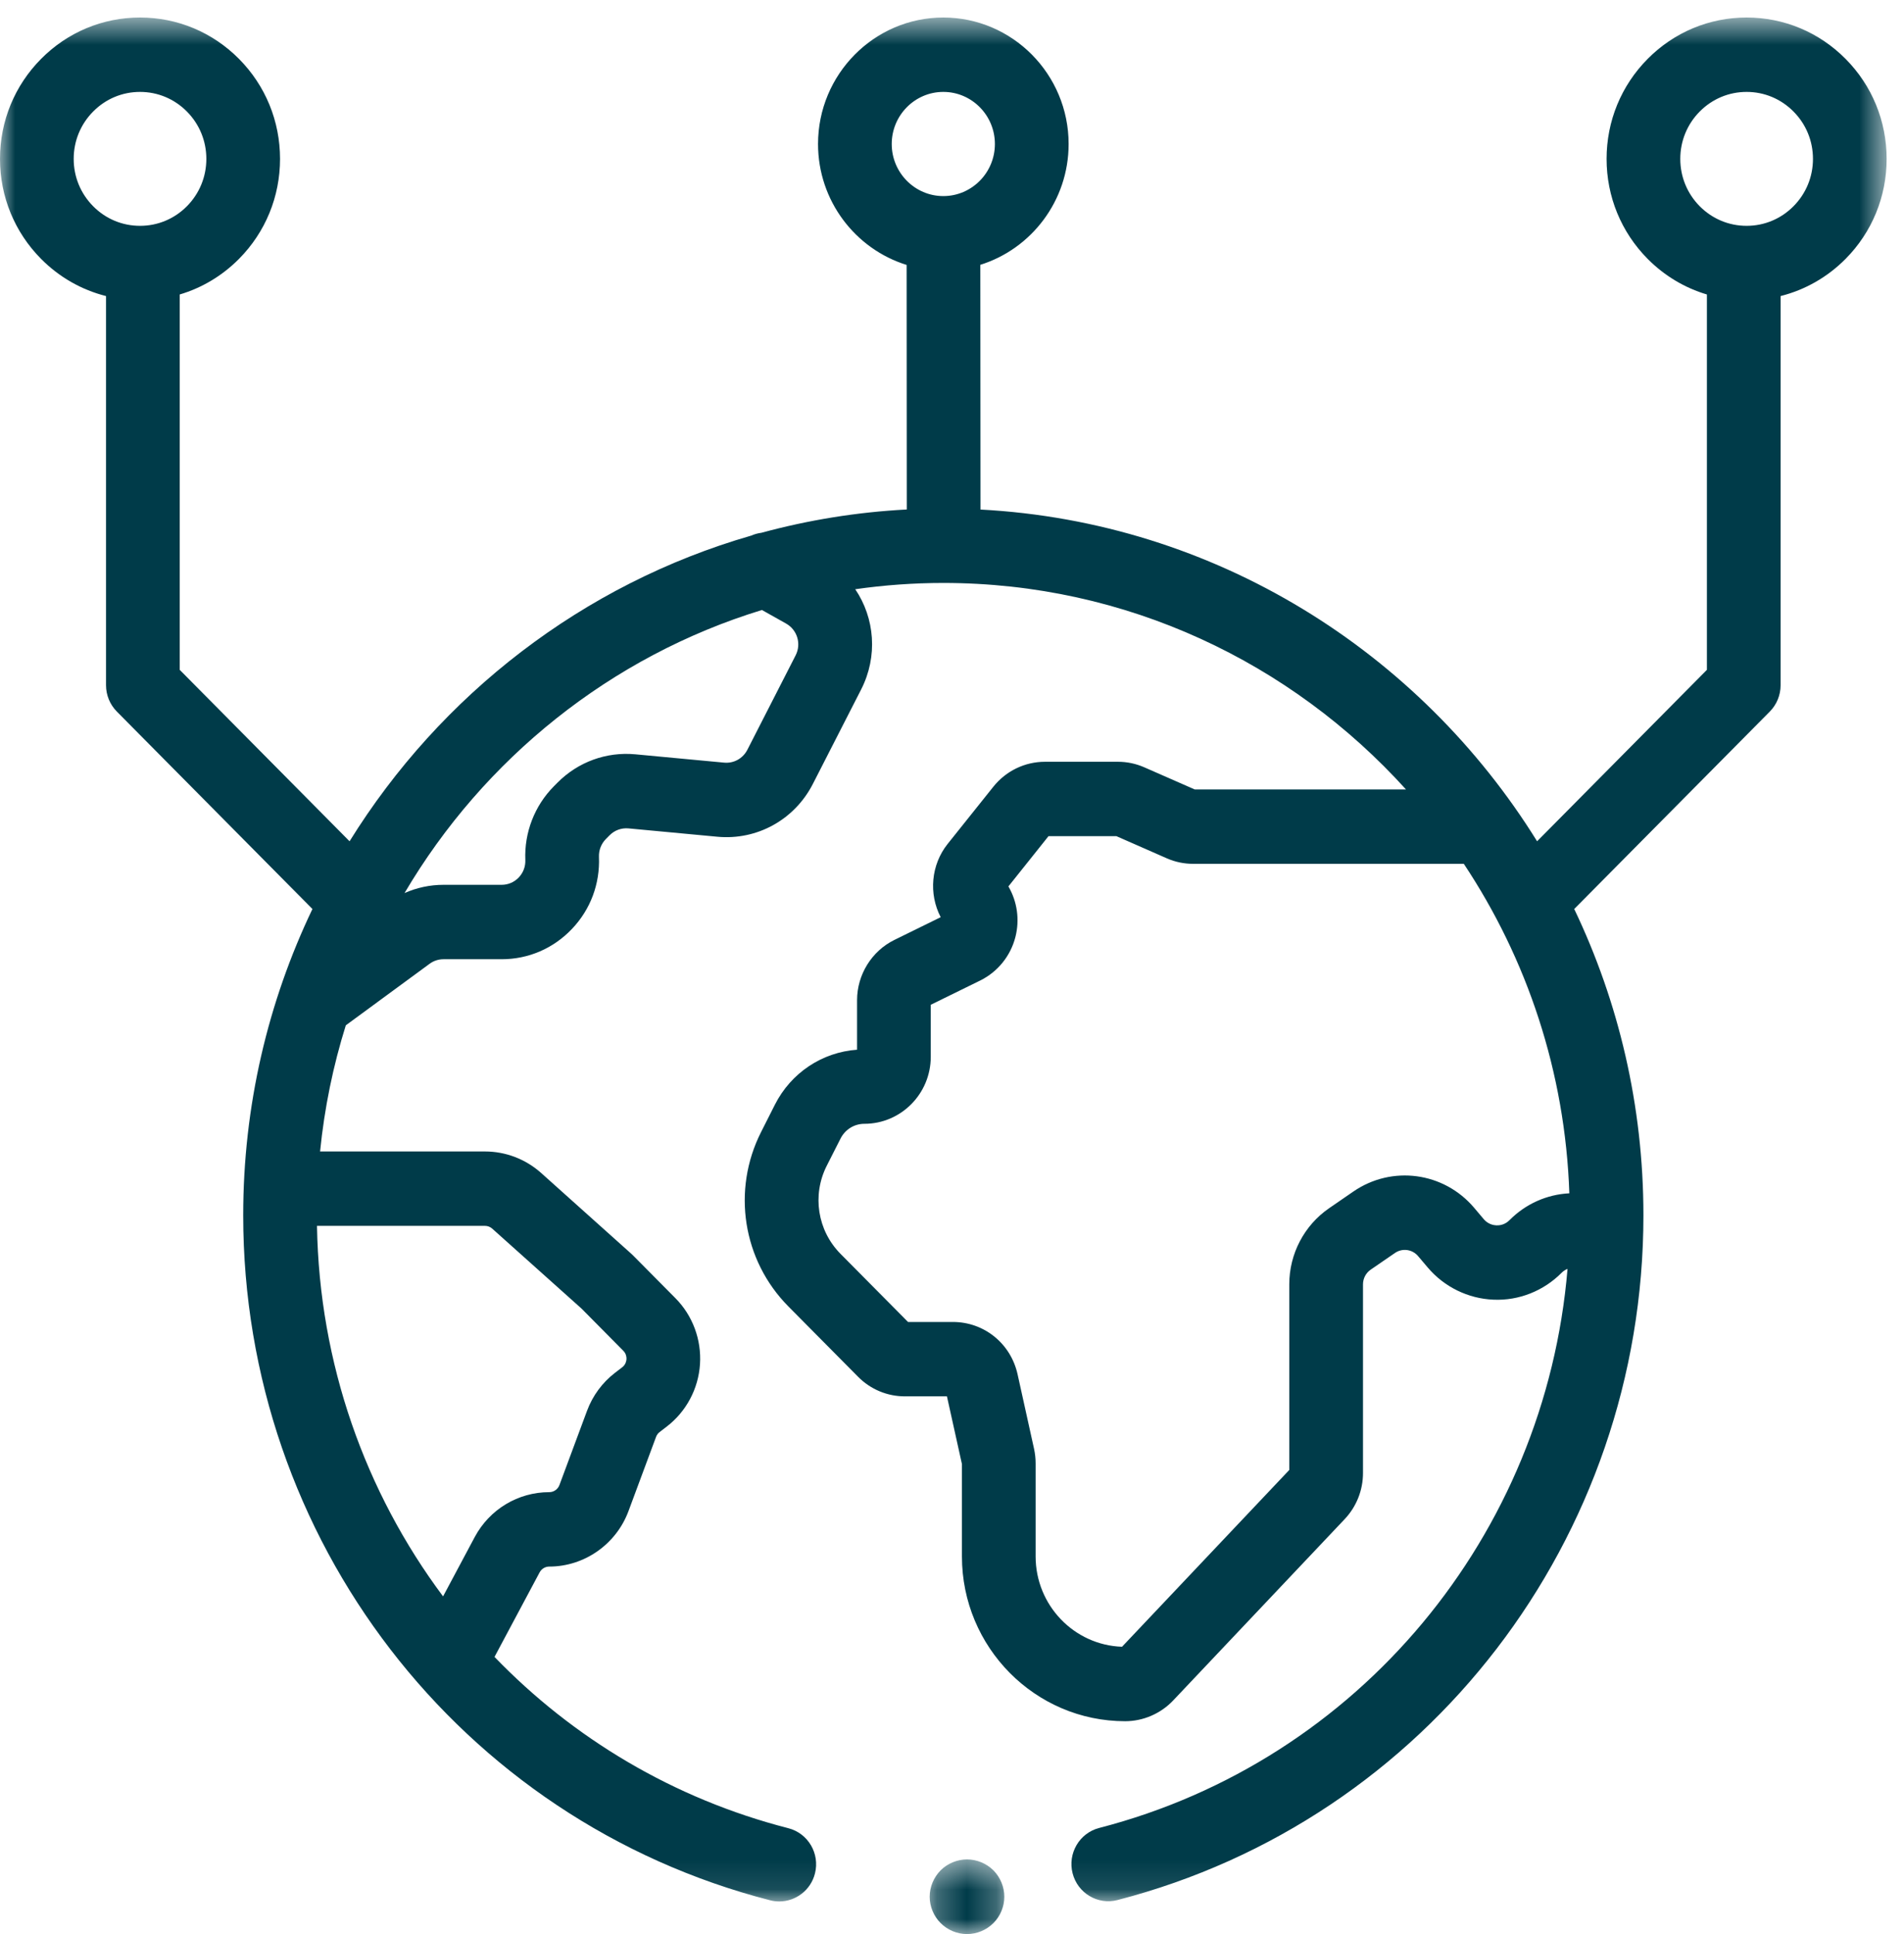 <svg width="64" height="65" viewBox="0 0 64 65" fill="none" xmlns="http://www.w3.org/2000/svg">
<mask id="mask0" mask-type="alpha" maskUnits="userSpaceOnUse" x="0" y="0" width="64" height="64">
<path fill-rule="evenodd" clip-rule="evenodd" d="M0 0.589H63.416V63.904H0V0.589Z" fill="white"/>
</mask>
<g mask="url(#mask0)">
<path fill-rule="evenodd" clip-rule="evenodd" d="M60.286 6.931C59.865 7.356 59.305 7.59 58.71 7.59C58.114 7.59 57.555 7.356 57.133 6.931C56.712 6.505 56.48 5.941 56.48 5.34C56.48 4.739 56.712 4.174 57.133 3.749C57.555 3.323 58.114 3.089 58.71 3.089C59.305 3.089 59.865 3.323 60.286 3.749C60.708 4.174 60.94 4.739 60.94 5.34C60.94 5.941 60.708 6.505 60.286 6.931V6.931ZM50.739 41.008C50.581 41.168 50.396 41.186 50.299 41.182C50.203 41.178 50.02 41.146 49.873 40.973L49.553 40.594C48.534 39.389 46.788 39.153 45.49 40.046L44.675 40.607C43.838 41.184 43.337 42.14 43.337 43.164V49.403L37.715 55.345C36.104 55.29 34.811 53.949 34.811 52.31V49.178C34.811 49.013 34.792 48.849 34.757 48.688L34.205 46.191C33.976 45.153 33.081 44.429 32.028 44.429H30.522L28.252 42.139C27.477 41.355 27.291 40.167 27.789 39.181L28.253 38.266C28.408 37.959 28.715 37.769 29.055 37.769C30.285 37.769 31.286 36.759 31.286 35.518V33.769L32.947 32.954C33.536 32.663 33.968 32.131 34.132 31.489C34.279 30.91 34.193 30.301 33.896 29.791L35.244 28.102H37.526L39.219 28.846C39.501 28.97 39.8 29.032 40.108 29.032H49.204C51.324 32.221 52.611 36.018 52.751 40.105C51.99 40.144 51.282 40.461 50.739 41.008V41.008ZM26.422 20.956C26.8 21.169 26.942 21.639 26.743 22.027L25.121 25.2C24.971 25.492 24.664 25.662 24.34 25.631L21.356 25.351C20.383 25.26 19.429 25.607 18.738 26.305L18.614 26.43C17.969 27.081 17.621 27.981 17.658 28.9C17.667 29.121 17.589 29.33 17.437 29.49C17.286 29.649 17.082 29.737 16.863 29.737H14.909C14.451 29.737 14.008 29.833 13.598 30.014C16.26 25.497 20.533 22.055 25.611 20.501L26.422 20.956ZM16.545 41.292L19.547 43.979C19.552 43.984 19.557 43.989 19.561 43.993L20.951 45.397C21.053 45.499 21.062 45.62 21.058 45.683C21.053 45.746 21.029 45.864 20.914 45.953L20.671 46.139C20.245 46.467 19.92 46.908 19.732 47.415L18.805 49.909C18.752 50.053 18.614 50.149 18.462 50.149C17.413 50.149 16.454 50.728 15.957 51.658L14.893 53.652C12.277 50.149 10.731 45.824 10.655 41.199H16.301C16.392 41.199 16.477 41.232 16.545 41.292V41.292ZM31.708 3.089C32.665 3.089 33.442 3.875 33.442 4.84C33.442 5.804 32.665 6.59 31.708 6.59C30.752 6.59 29.974 5.804 29.974 4.84C29.974 3.875 30.752 3.089 31.708 3.089V3.089ZM2.477 5.34C2.477 4.739 2.709 4.174 3.131 3.749C3.551 3.323 4.111 3.089 4.707 3.089C5.302 3.089 5.862 3.323 6.283 3.749C6.704 4.174 6.936 4.739 6.936 5.34C6.936 5.941 6.704 6.505 6.283 6.931C5.862 7.356 5.302 7.59 4.707 7.59C4.111 7.59 3.551 7.356 3.131 6.931C2.709 6.505 2.477 5.941 2.477 5.34V5.34ZM63.416 5.34C63.416 4.071 62.927 2.878 62.038 1.981C61.149 1.083 59.967 0.589 58.71 0.589C57.453 0.589 56.271 1.083 55.382 1.981C54.493 2.878 54.003 4.071 54.003 5.34C54.003 6.608 54.493 7.801 55.382 8.699C55.947 9.269 56.63 9.676 57.375 9.897V22.512L51.667 28.274C47.711 21.898 40.842 17.543 32.958 17.125L32.952 8.9C34.669 8.364 35.92 6.747 35.92 4.84C35.92 2.496 34.03 0.589 31.708 0.589C29.386 0.589 27.497 2.496 27.497 4.84C27.497 6.75 28.753 8.37 30.475 8.904L30.48 17.123C28.799 17.211 27.164 17.479 25.593 17.906C25.475 17.921 25.36 17.953 25.25 18.001C19.595 19.632 14.804 23.351 11.75 28.274L6.041 22.512V9.897C6.787 9.676 7.47 9.269 8.035 8.699C8.924 7.801 9.413 6.608 9.413 5.34C9.413 4.071 8.924 2.878 8.035 1.981C7.145 1.083 5.964 0.589 4.707 0.589C3.45 0.589 2.268 1.083 1.379 1.981C0.49 2.878 0 4.071 0 5.34C0 6.608 0.49 7.801 1.379 8.699C1.992 9.317 2.744 9.744 3.564 9.95V23.029C3.564 23.361 3.695 23.679 3.927 23.914L10.502 30.55C9.011 33.666 8.175 37.158 8.175 40.845C8.175 51.721 15.459 61.188 25.889 63.866C25.991 63.892 26.094 63.904 26.195 63.904C26.747 63.904 27.252 63.528 27.394 62.963C27.563 62.294 27.163 61.614 26.499 61.443C22.637 60.451 19.258 58.418 16.622 55.686L18.139 52.844C18.203 52.725 18.326 52.65 18.462 52.65C19.641 52.65 20.711 51.901 21.125 50.787L22.052 48.292C22.076 48.227 22.117 48.17 22.173 48.128L22.415 47.942C23.067 47.44 23.474 46.678 23.529 45.851C23.583 45.025 23.284 44.215 22.702 43.628L21.311 42.225C21.271 42.183 21.23 42.145 21.188 42.108L18.189 39.421C17.668 38.956 16.997 38.699 16.301 38.699H10.759C10.905 37.237 11.198 35.819 11.624 34.459L14.441 32.391C14.578 32.29 14.739 32.238 14.909 32.238H16.863C17.762 32.238 18.601 31.876 19.224 31.221C19.848 30.567 20.17 29.706 20.133 28.799C20.124 28.575 20.209 28.356 20.366 28.198L20.49 28.073C20.658 27.903 20.889 27.819 21.126 27.841L24.111 28.121C25.446 28.247 26.707 27.55 27.323 26.347L28.945 23.174C29.516 22.056 29.403 20.772 28.748 19.803C29.716 19.665 30.704 19.592 31.708 19.592C37.862 19.592 43.407 22.27 47.26 26.532H40.159L38.466 25.789C38.184 25.665 37.885 25.602 37.577 25.602H35.126C34.449 25.602 33.816 25.908 33.39 26.44L31.855 28.361C31.294 29.063 31.211 30.04 31.62 30.825L30.064 31.589C29.301 31.963 28.809 32.758 28.809 33.613V35.279C27.633 35.363 26.589 36.056 26.046 37.128L25.583 38.045C24.594 39.999 24.963 42.355 26.5 43.907L28.842 46.27C29.263 46.695 29.823 46.929 30.419 46.929H31.83L32.334 49.205V52.31C32.334 55.363 34.794 57.847 37.82 57.847C38.425 57.847 39.014 57.593 39.433 57.151L45.197 51.058C45.595 50.637 45.815 50.085 45.815 49.503V43.164C45.815 42.968 45.911 42.783 46.072 42.672L46.887 42.112C47.136 41.939 47.472 41.984 47.668 42.217L47.989 42.596C48.542 43.251 49.349 43.646 50.201 43.68C51.054 43.718 51.889 43.384 52.491 42.776C52.549 42.718 52.617 42.674 52.69 42.645C51.944 51.593 45.68 59.179 36.946 61.435C36.283 61.606 35.884 62.288 36.053 62.956C36.223 63.625 36.898 64.029 37.56 63.858C47.971 61.168 55.241 51.704 55.241 40.845C55.241 37.158 54.406 33.666 52.915 30.55L59.49 23.914C59.722 23.679 59.852 23.361 59.852 23.029V9.95C60.672 9.744 61.425 9.317 62.038 8.699C62.927 7.801 63.416 6.608 63.416 5.34V5.34Z" fill="#003B49"/>
</g>
<mask id="mask1" mask-type="alpha" maskUnits="userSpaceOnUse" x="31" y="62" width="3" height="3">
<path fill-rule="evenodd" clip-rule="evenodd" d="M31.25 62.492H33.759V65H31.25V62.492Z" fill="white"/>
</mask>
<g mask="url(#mask1)">
<path fill-rule="evenodd" clip-rule="evenodd" d="M32.505 62.492C32.175 62.492 31.851 62.626 31.618 62.859C31.385 63.093 31.25 63.416 31.25 63.746C31.25 64.076 31.385 64.4 31.618 64.632C31.851 64.866 32.175 65.001 32.505 65.001C32.834 65.001 33.158 64.866 33.392 64.632C33.625 64.4 33.759 64.076 33.759 63.746C33.759 63.416 33.625 63.093 33.392 62.859C33.158 62.626 32.834 62.492 32.505 62.492" fill="#003B49"/>
</g>
</svg>
